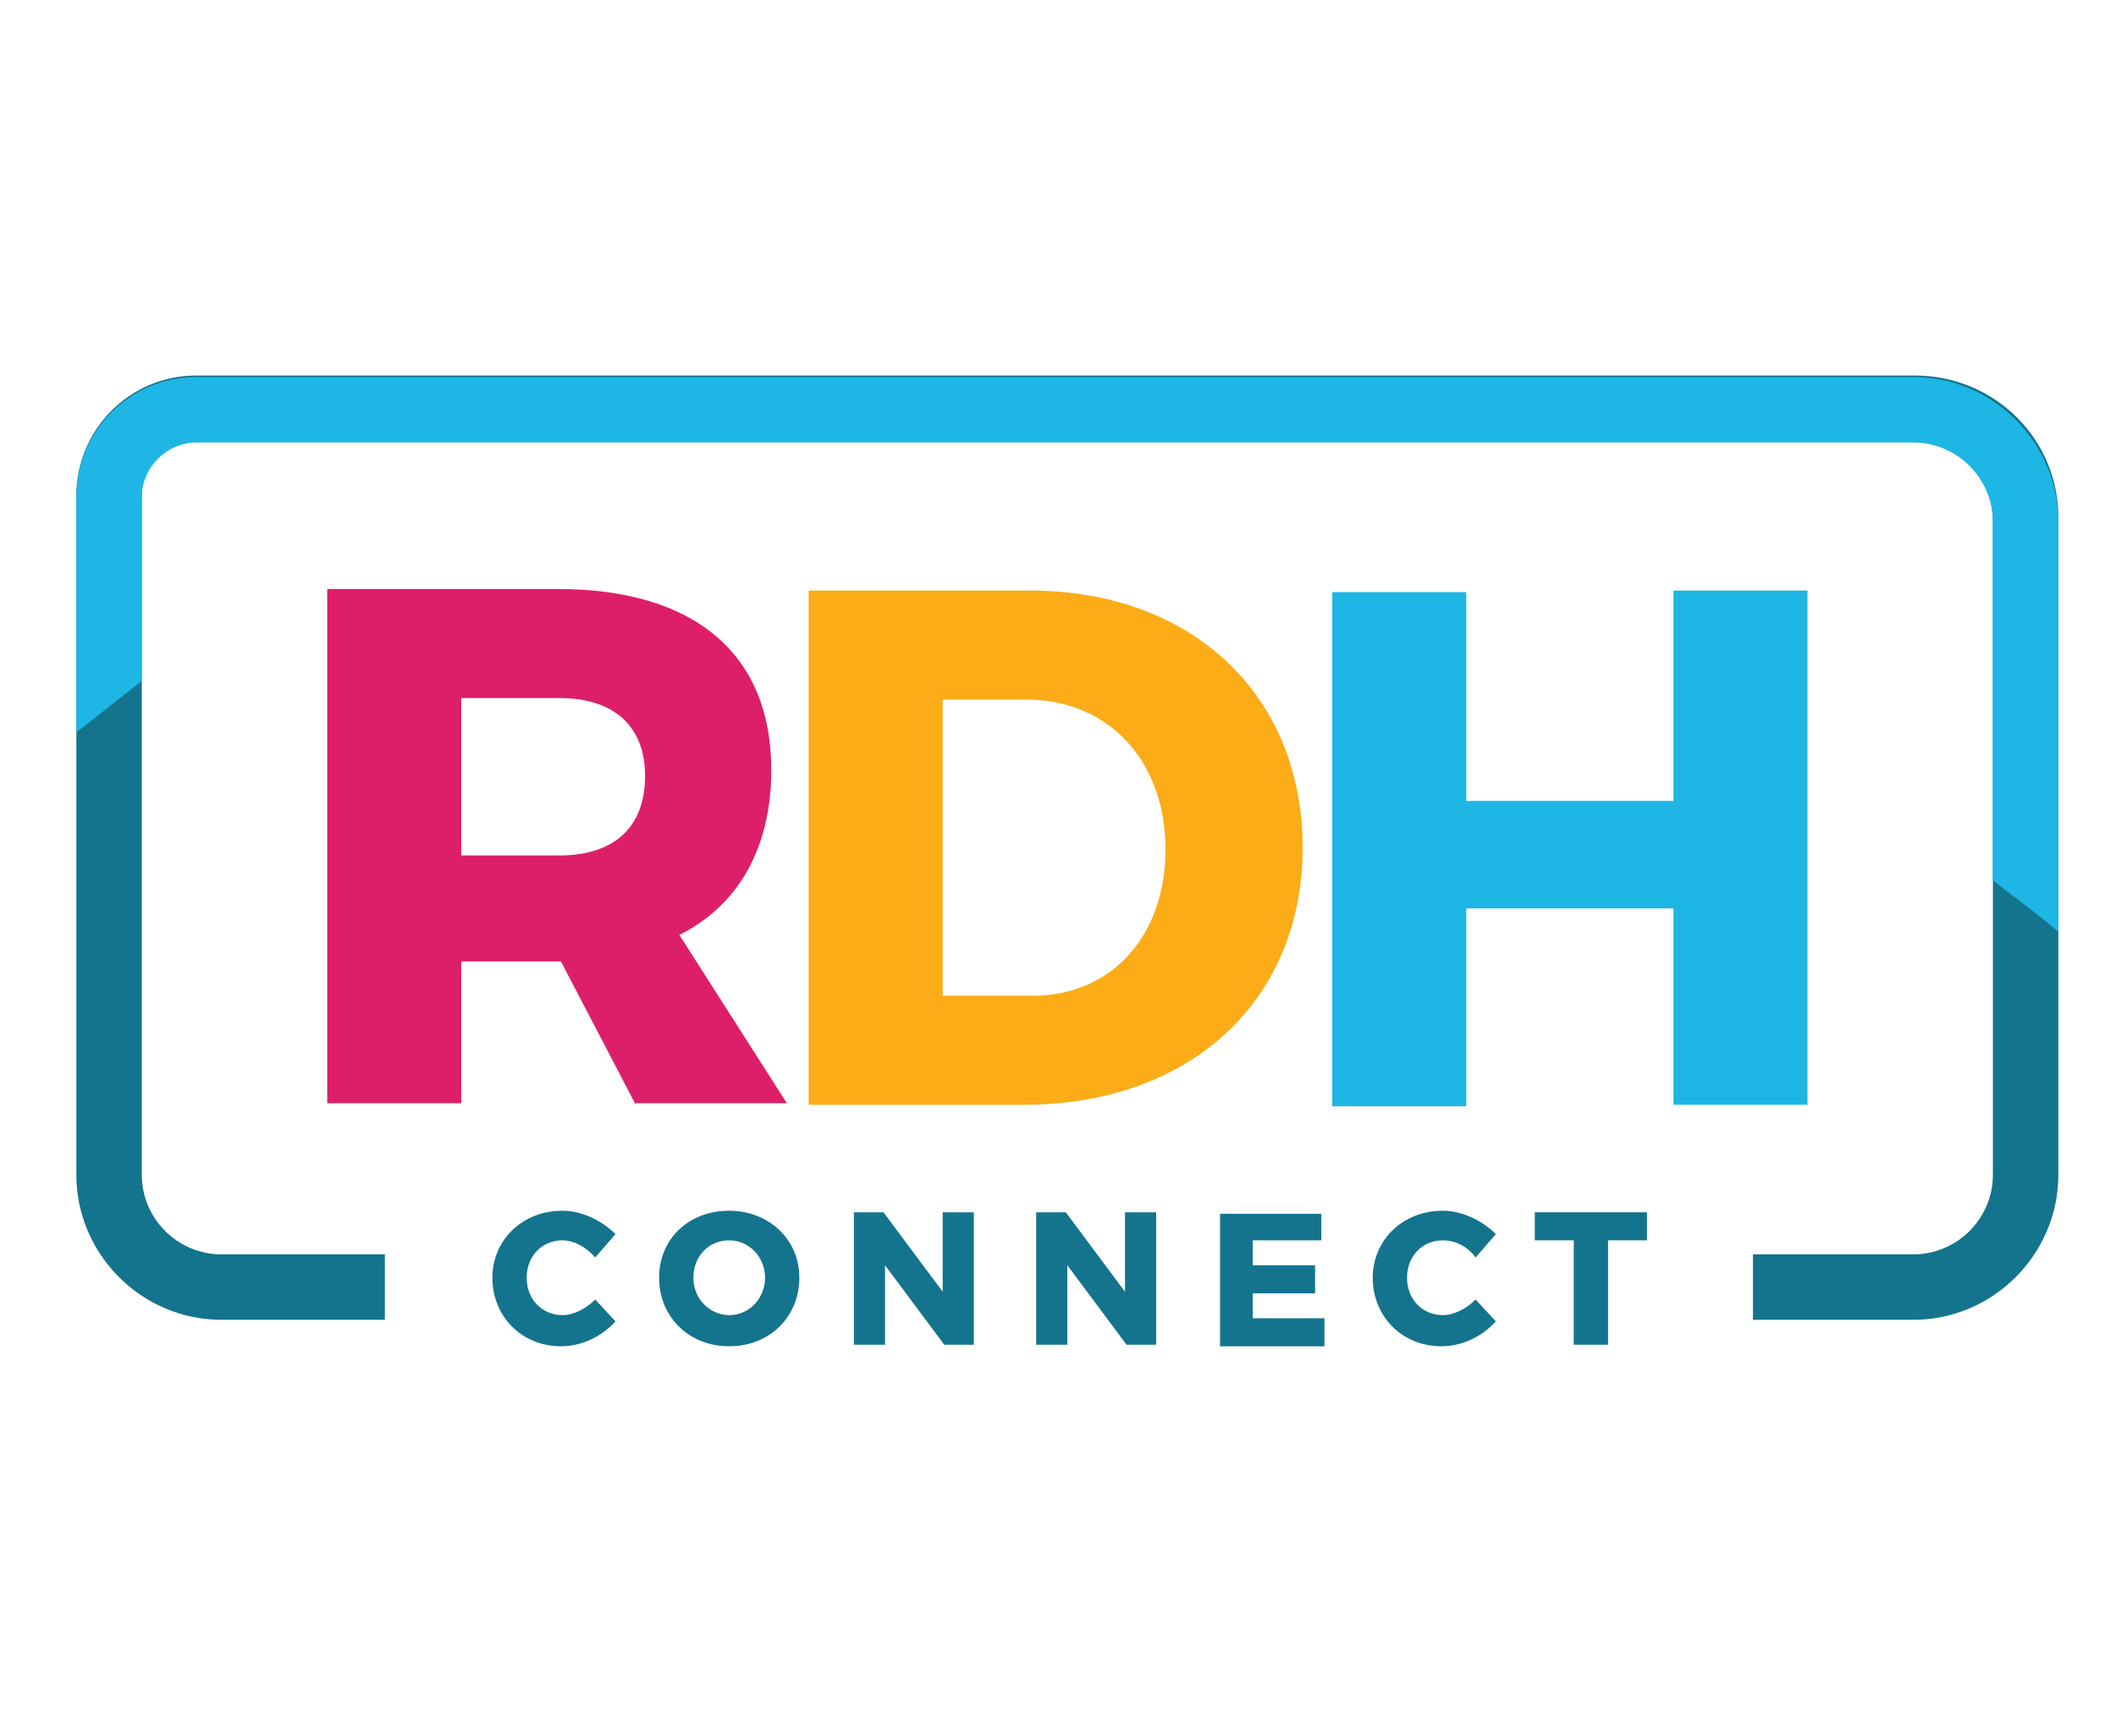 <?xml version="1.0" encoding="utf-8"?>
<!-- Generator: Adobe Illustrator 21.1.0, SVG Export Plug-In . SVG Version: 6.00 Build 0)  -->
<svg version="1.1" id="Layer_1" xmlns="http://www.w3.org/2000/svg" xmlns:xlink="http://www.w3.org/1999/xlink" x="0px" y="0px"
	 viewBox="0 0 135.8 111.4" style="enable-background:new 0 0 135.8 111.4;" xml:space="preserve">
<style type="text/css">
	.st0{fill:#14748D;}
	.st1{fill:#DD1F69;}
	.st2{fill:#FCAC17;}
	.st3{fill:#1EB6E5;}
</style>
<g>
	<g>
		<path class="st0" d="M36.1,79.6c-1.3,0-2.3,1-2.3,2.4c0,1.4,1,2.4,2.3,2.4c0.7,0,1.5-0.4,2.1-1l1.3,1.4c-0.9,1-2.2,1.6-3.5,1.6
			c-2.5,0-4.4-1.9-4.4-4.4c0-2.4,1.9-4.3,4.5-4.3c1.2,0,2.5,0.6,3.4,1.5l-1.3,1.5C37.6,80,36.8,79.6,36.1,79.6z"/>
		<path class="st0" d="M51.3,82c0,2.5-1.9,4.4-4.5,4.4c-2.6,0-4.5-1.9-4.5-4.4c0-2.5,1.9-4.3,4.5-4.3C49.3,77.7,51.3,79.5,51.3,82z
			 M44.5,82c0,1.4,1.1,2.4,2.3,2.4c1.3,0,2.3-1.1,2.3-2.4s-1-2.4-2.3-2.4S44.5,80.6,44.5,82z"/>
		<path class="st0" d="M56.7,77.8l3.8,5.1v-5.1h2v8.5h-1.9l-3.8-5.1v5.1h-2v-8.5H56.7z"/>
		<path class="st0" d="M68.4,77.8l3.8,5.1v-5.1h2v8.5h-1.9l-3.8-5.1v5.1h-2v-8.5H68.4z"/>
		<path class="st0" d="M84.8,77.8v1.8h-4.4v1.6h4v1.8h-4v1.6H85v1.8h-6.7v-8.5H84.8z"/>
		<path class="st0" d="M92.6,79.6c-1.3,0-2.3,1-2.3,2.4c0,1.4,1,2.4,2.3,2.4c0.7,0,1.5-0.4,2.1-1l1.3,1.4c-0.9,1-2.2,1.6-3.5,1.6
			c-2.5,0-4.4-1.9-4.4-4.4c0-2.4,1.9-4.3,4.5-4.3c1.2,0,2.5,0.6,3.4,1.5l-1.3,1.5C94.2,80,93.4,79.6,92.6,79.6z"/>
		<path class="st0" d="M105.7,77.8v1.8h-2.5v6.7h-2.2v-6.7h-2.5v-1.8H105.7z"/>
	</g>
</g>
<g>
	<g>
		<g>
			<path class="st1" d="M40.8,70.9L36,61.7h-0.2h-6.2v9.1H21v-33h14.8c8.8,0,13.7,4.2,13.7,11.6c0,5-2.1,8.7-5.9,10.6l6.9,10.8H40.8
				z M29.6,54.9h6.3c3.5,0,5.5-1.8,5.5-5.1c0-3.2-2-5-5.5-5h-6.3V54.9z"/>
		</g>
	</g>
	<g>
		<g>
			<path class="st2" d="M83.6,54.4c0,9.8-7.2,16.5-17.9,16.5H51.9v-33h14.2C76.5,37.9,83.6,44.6,83.6,54.4z M74.8,54.5
				c0-5.7-3.7-9.6-8.9-9.6h-5.4v19h5.8C71.3,63.9,74.8,60.1,74.8,54.5z"/>
		</g>
	</g>
	<g>
		<g>
			<path class="st3" d="M94.1,37.9v13.5h13.3V37.9h8.6v33h-8.6V58.3H94.1v12.7h-8.6v-33H94.1z"/>
		</g>
	</g>
</g>
<path class="st0" d="M122.9,24.1H12.6c-4.3,0-7.7,3.5-7.7,7.7v43.6c0,5.1,4.2,9.3,9.3,9.3h10.5v-4.2H14.2c-2.8,0-5.1-2.3-5.1-5.1
	V31.8c0-1.9,1.6-3.5,3.5-3.5h110.2c2.8,0,5.1,2.3,5.1,5.1v42c0,2.8-2.3,5.1-5.1,5.1h-10.3v4.2h10.3c5.1,0,9.3-4.2,9.3-9.3v-42
	C132.2,28.2,128,24.1,122.9,24.1z"/>
<path class="st3" d="M9.1,43.7V31.9c0-1.9,1.6-3.5,3.5-3.5h110.2c2.8,0,5.1,2.3,5.1,5.1v23c1.4,1.1,2.8,2.1,4.2,3.3V33.5
	c0-5.1-4.2-9.3-9.3-9.3H12.6c-4.3,0-7.7,3.5-7.7,7.7V47C6.3,45.9,7.7,44.8,9.1,43.7z"/>
</svg>
